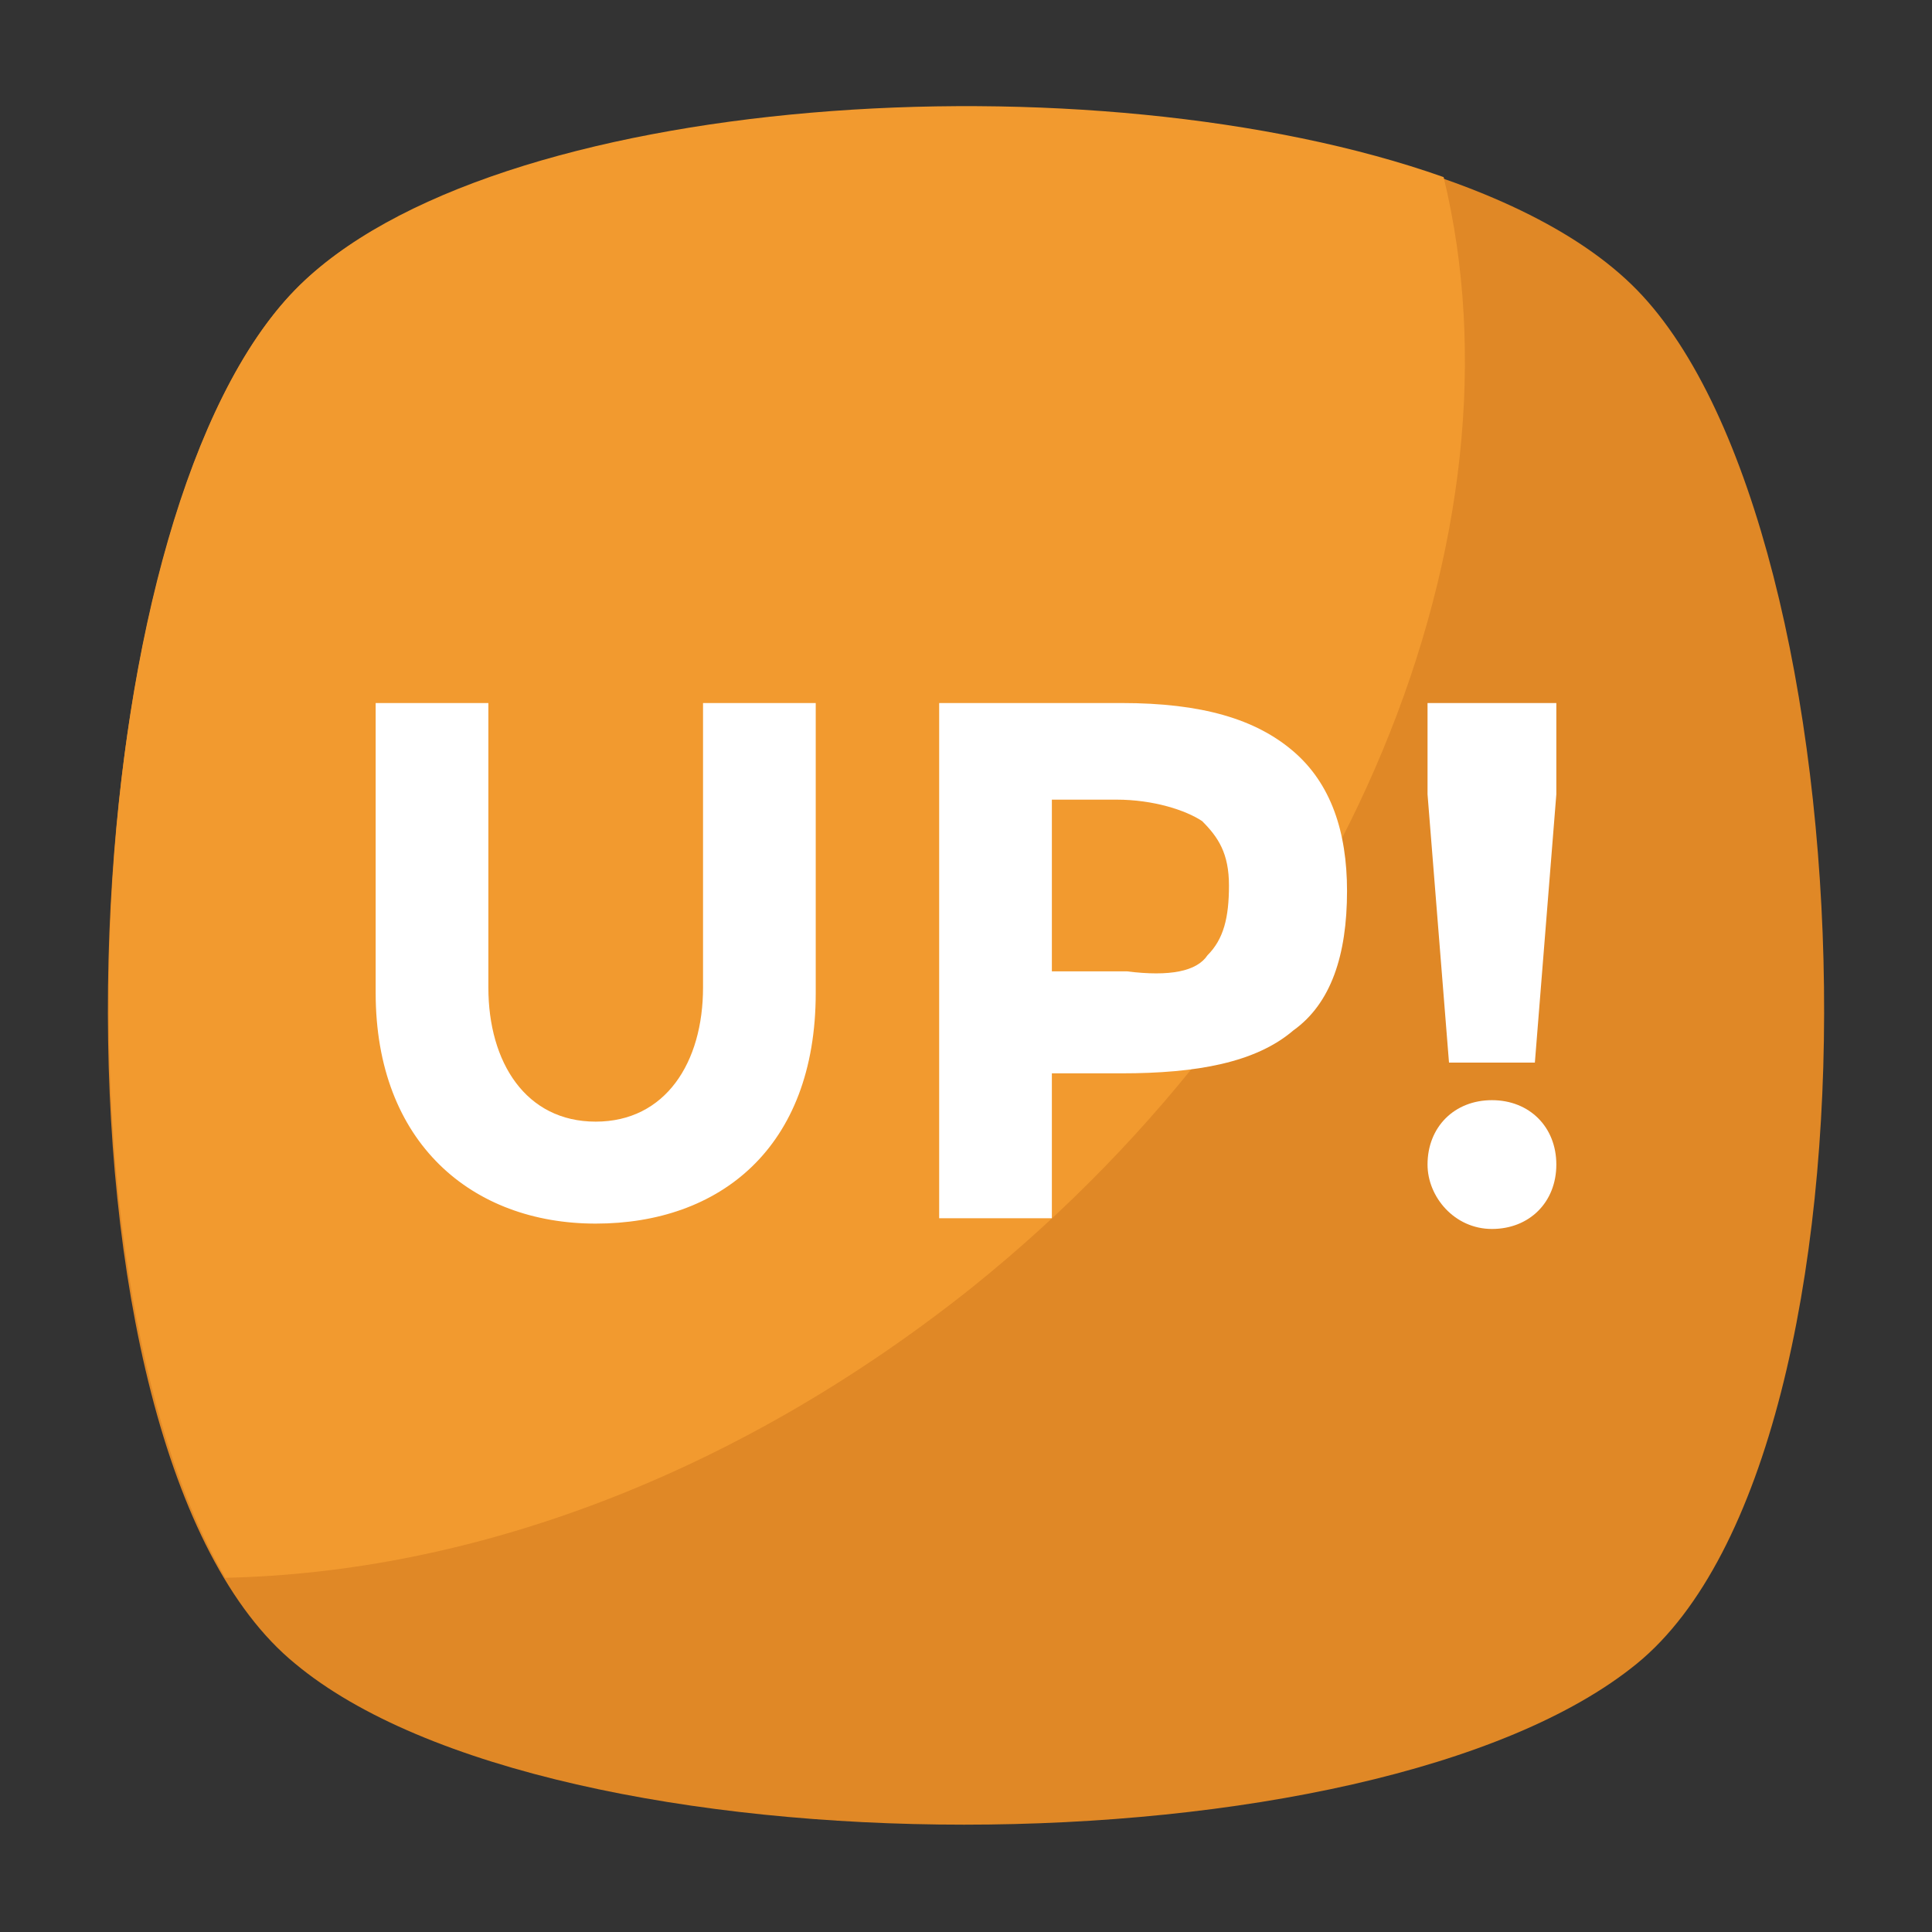<?xml version="1.0" encoding="utf-8"?>
<!-- Generator: Adobe Illustrator 18.0.0, SVG Export Plug-In . SVG Version: 6.00 Build 0)  -->
<!DOCTYPE svg PUBLIC "-//W3C//DTD SVG 1.1//EN" "http://www.w3.org/Graphics/SVG/1.1/DTD/svg11.dtd">
<svg version="1.1" id="Layer_1" xmlns="http://www.w3.org/2000/svg" xmlns:xlink="http://www.w3.org/1999/xlink" x="0px" y="0px"
	 viewBox="0 0 36 36" enable-background="new 0 0 36 36" xml:space="preserve">
<rect x="0" y="0" width="36" height="36" fill="#333333" stroke="none"/>
<g>
	<g>
		<g>
			<g>
				<g>
					<g>
						<g>
							<path fill="#E08826" d="M30.5,31c-4.9,4-20.2,4-25,0c-4.9-4-4.4-21.1,0-25.6c4.4-4.5,20.6-4.5,25,0C34.9,9.9,35.4,27,30.5,31
								z"/>
						</g>
					</g>
				</g>
			</g>
		</g>
		<g>
			<g>
				<g>
					<g>
						<path fill="#F29A2F" d="M18.1,24c-4.4,3.5-9.3,5.3-13.9,5.4c-3.4-5.8-2.7-19.9,1.3-24C9.1,1.7,20.4,1,26.9,3.3
							C28.5,9.9,25.2,18.3,18.1,24z"/>
					</g>
				</g>
			</g>
		</g>
	</g>
	<g>
		<g>
			<g>
				<g>
					<g>
						<path fill="#FFFFFF" d="M11.1,20.9c1.3,0,2-1.1,2-2.5v-5.3h2.1v5.4c0,2.9-1.8,4.3-4.1,4.3c-2.3,0-4.1-1.5-4.1-4.3v-5.4h2.1
							v5.3C9.1,19.8,9.8,20.9,11.1,20.9z"/>
					</g>
				</g>
			</g>
		</g>
		<g>
			<g>
				<g>
					<g>
						<path fill="#FFFFFF" d="M24.1,14c0.7,0.6,1,1.5,1,2.6c0,1.2-0.3,2.1-1,2.6c-0.7,0.6-1.8,0.8-3.2,0.8h-1.3v2.7h-2.1v-9.6h3.4
							C22.4,13.1,23.4,13.4,24.1,14z M22.5,17.8c0.3-0.3,0.4-0.7,0.4-1.3c0-0.6-0.2-0.9-0.5-1.2c-0.3-0.2-0.9-0.4-1.6-0.4h-1.2v3.2
							h1.4C21.8,18.2,22.3,18.1,22.5,17.8z"/>
					</g>
				</g>
			</g>
		</g>
		<g>
			<g>
				<g>
					<g>
						<path fill="#FFFFFF" d="M26.6,13.1H29v1.7l-0.4,5H27l-0.4-5V13.1z M26.6,21.7c0-0.7,0.5-1.2,1.2-1.2c0.7,0,1.2,0.5,1.2,1.2
							c0,0.7-0.5,1.2-1.2,1.2C27.1,22.9,26.6,22.3,26.6,21.7z"/>
					</g>
				</g>
			</g>
		</g>
	</g>
</g>
</svg>
